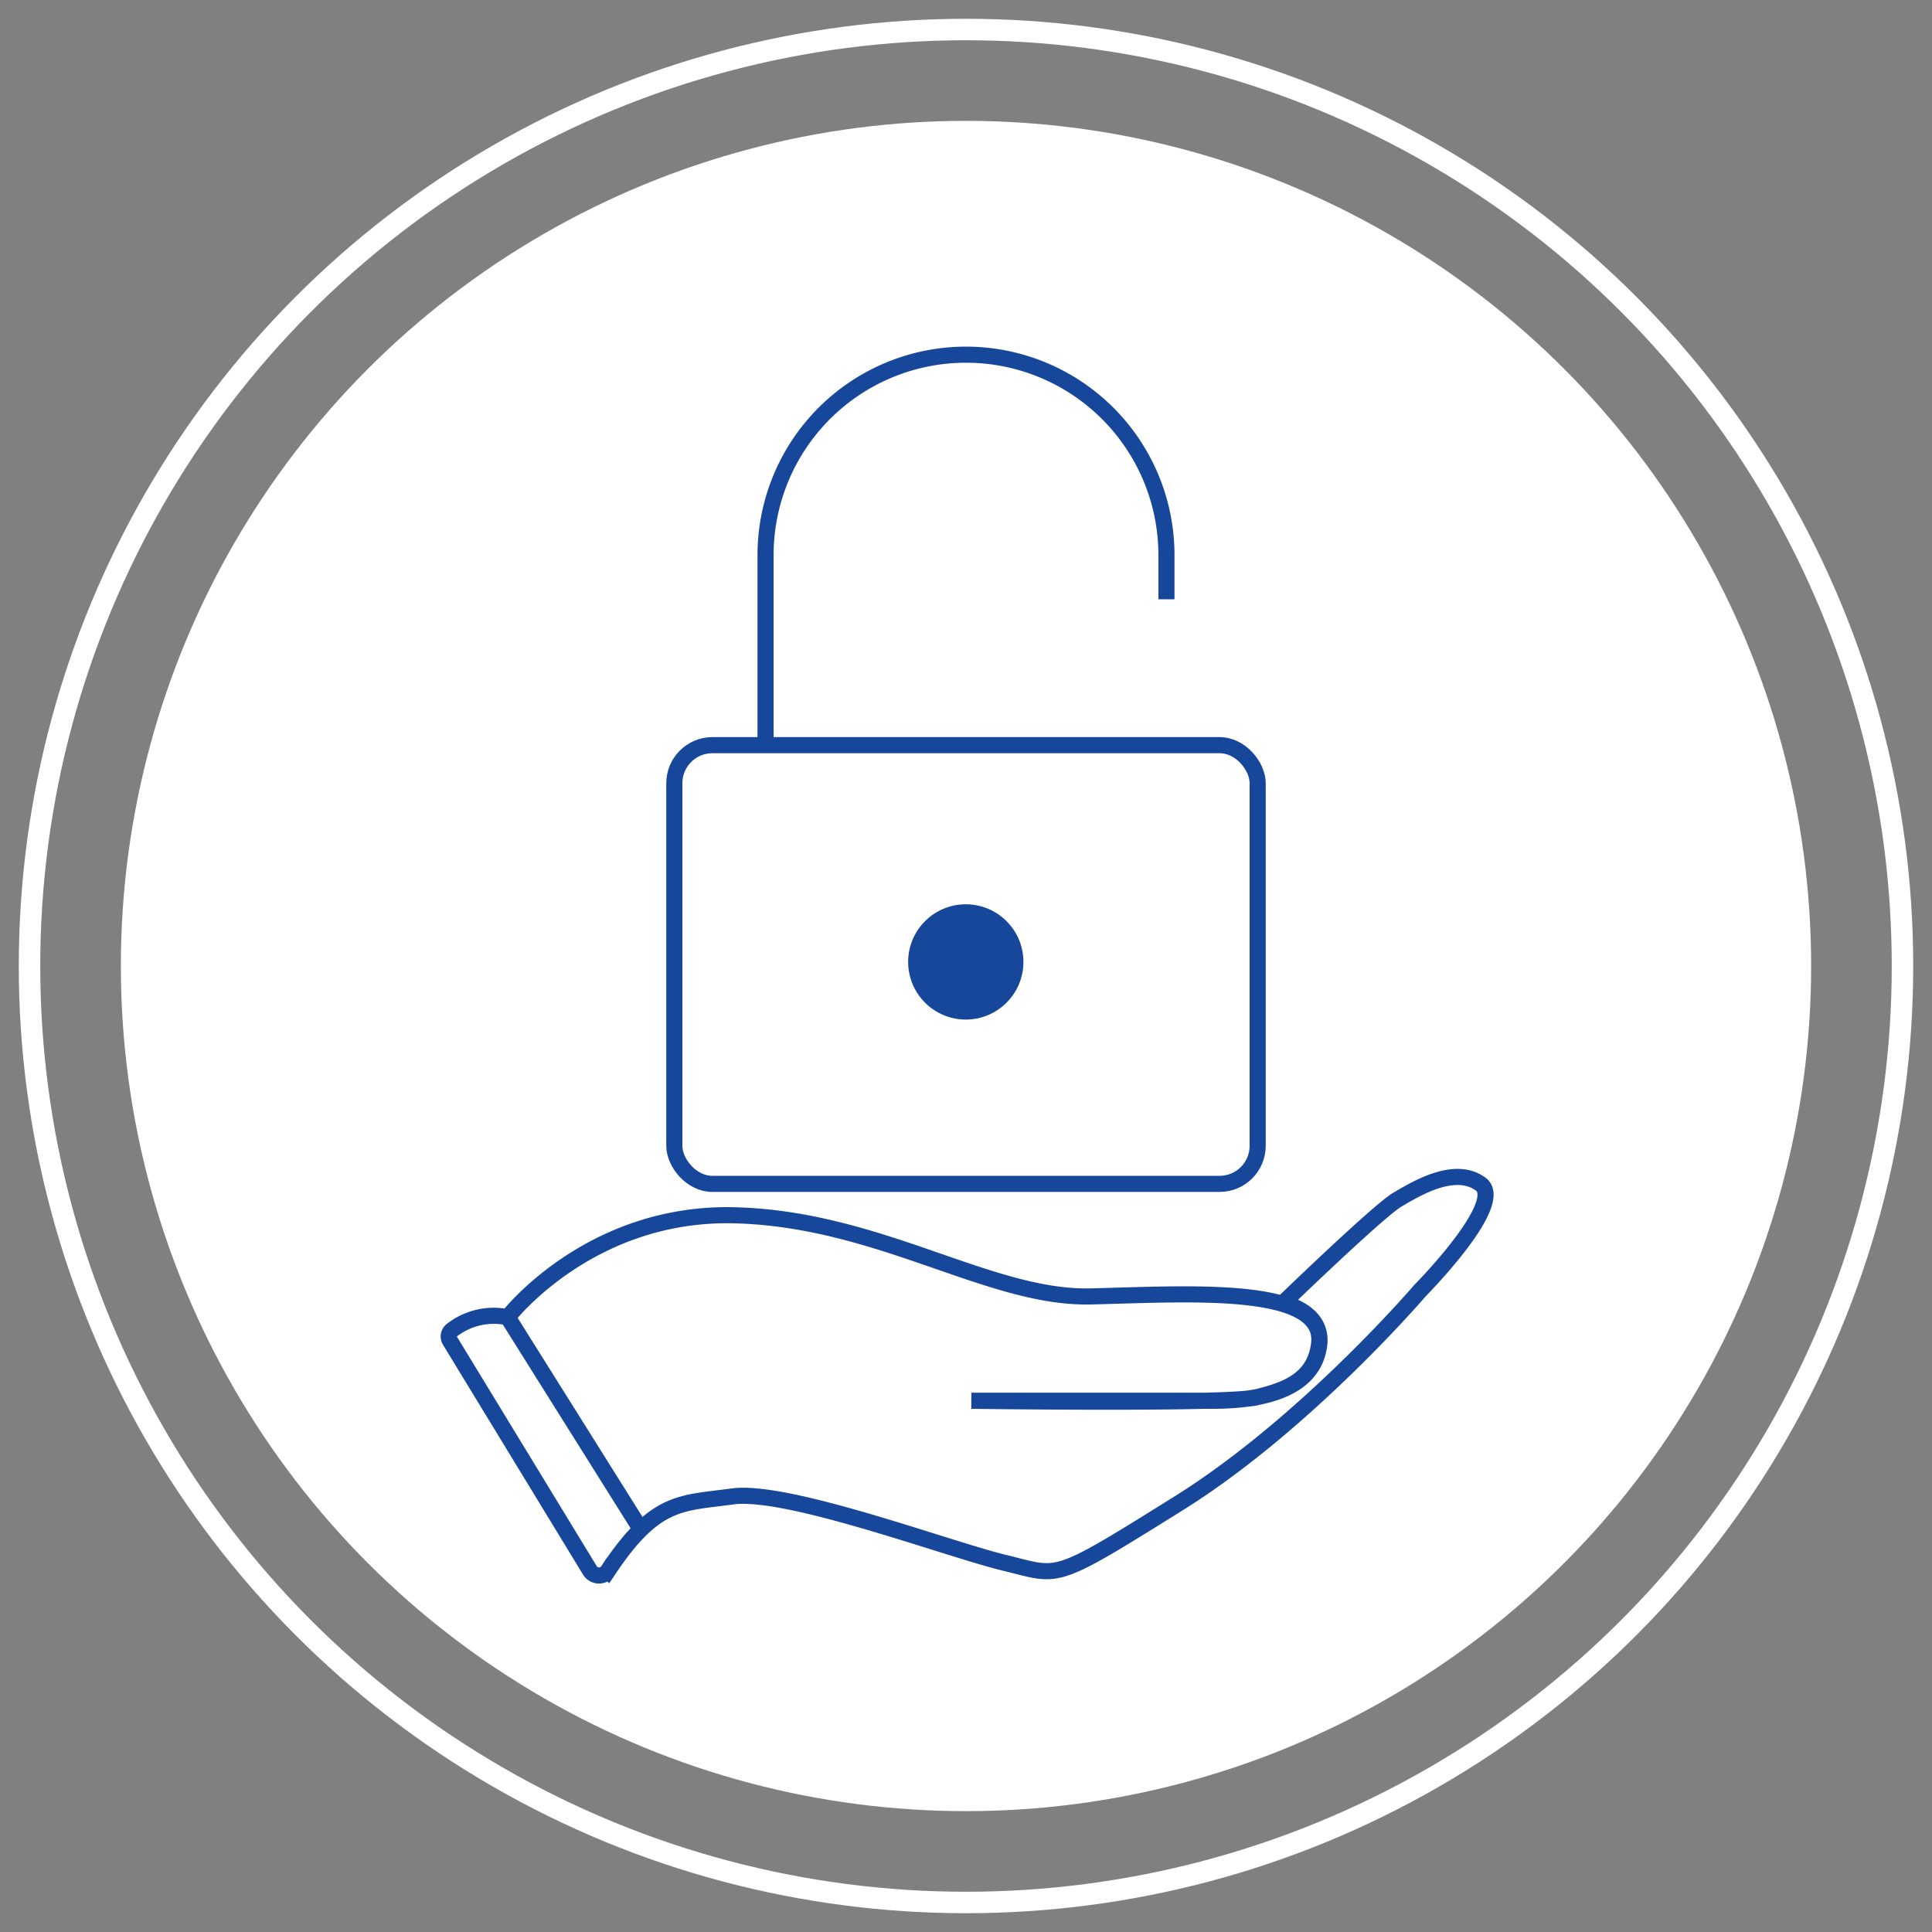 <svg xmlns="http://www.w3.org/2000/svg" viewBox="0 0 360 360"><rect x="0" y="0" width="360" height="360" fill="#808080" stroke="none"/><defs><style>.cls-1,.cls-4{fill:none;}.cls-1{stroke:#fff;stroke-width:4px;}.cls-1,.cls-3,.cls-4{stroke-miterlimit:10;}.cls-2,.cls-3{fill:#fff;}.cls-3,.cls-4{stroke:#17479b;stroke-width:3px;}.cls-5{fill:#17479b;}</style></defs><title>icon-web</title><g id="icon"><circle class="cls-1" cx="180" cy="180" r="174.5"/><circle class="cls-2" cx="180" cy="180" r="157.48"/><path class="cls-3" d="M94.61,245.45s15.13-19.68,42.25-19,47.52,15.6,66.48,15.12,43.69-2.16,42.49,8.88-17.28,10.56-21.36,10.56H181s48,.69,53.11-.64c4.59-1.21,10.85-2.74,11.69-10,.69-6-6.73-7.56-6.73-7.56s17.76-17.18,21.31-19.27,10.75-6.44,15.54-2.88-11.32,19.82-11.32,19.82-21.2,24.8-45,39.66-21.93,13.6-32.45,11.06-40.4-13.76-50.67-12.36c-9.66,1.32-14.37.57-23.19,13.83a2,2,0,0,1-3.38-.06L83.83,249.8a1.46,1.46,0,0,1,.37-1.94A12.69,12.69,0,0,1,94.61,245.45Z"/><line class="cls-3" x1="94.61" y1="245.45" x2="119.46" y2="285.07"/><rect class="cls-4" x="125.65" y="138.85" width="108.7" height="81.75" rx="7.1"/><path class="cls-4" d="M217.35,111.67v-8.23A37.35,37.35,0,0,0,180,66.09h0a37.35,37.35,0,0,0-37.35,37.35v35.41"/><circle class="cls-5" cx="179.96" cy="179.24" r="10.74"/></g></svg>